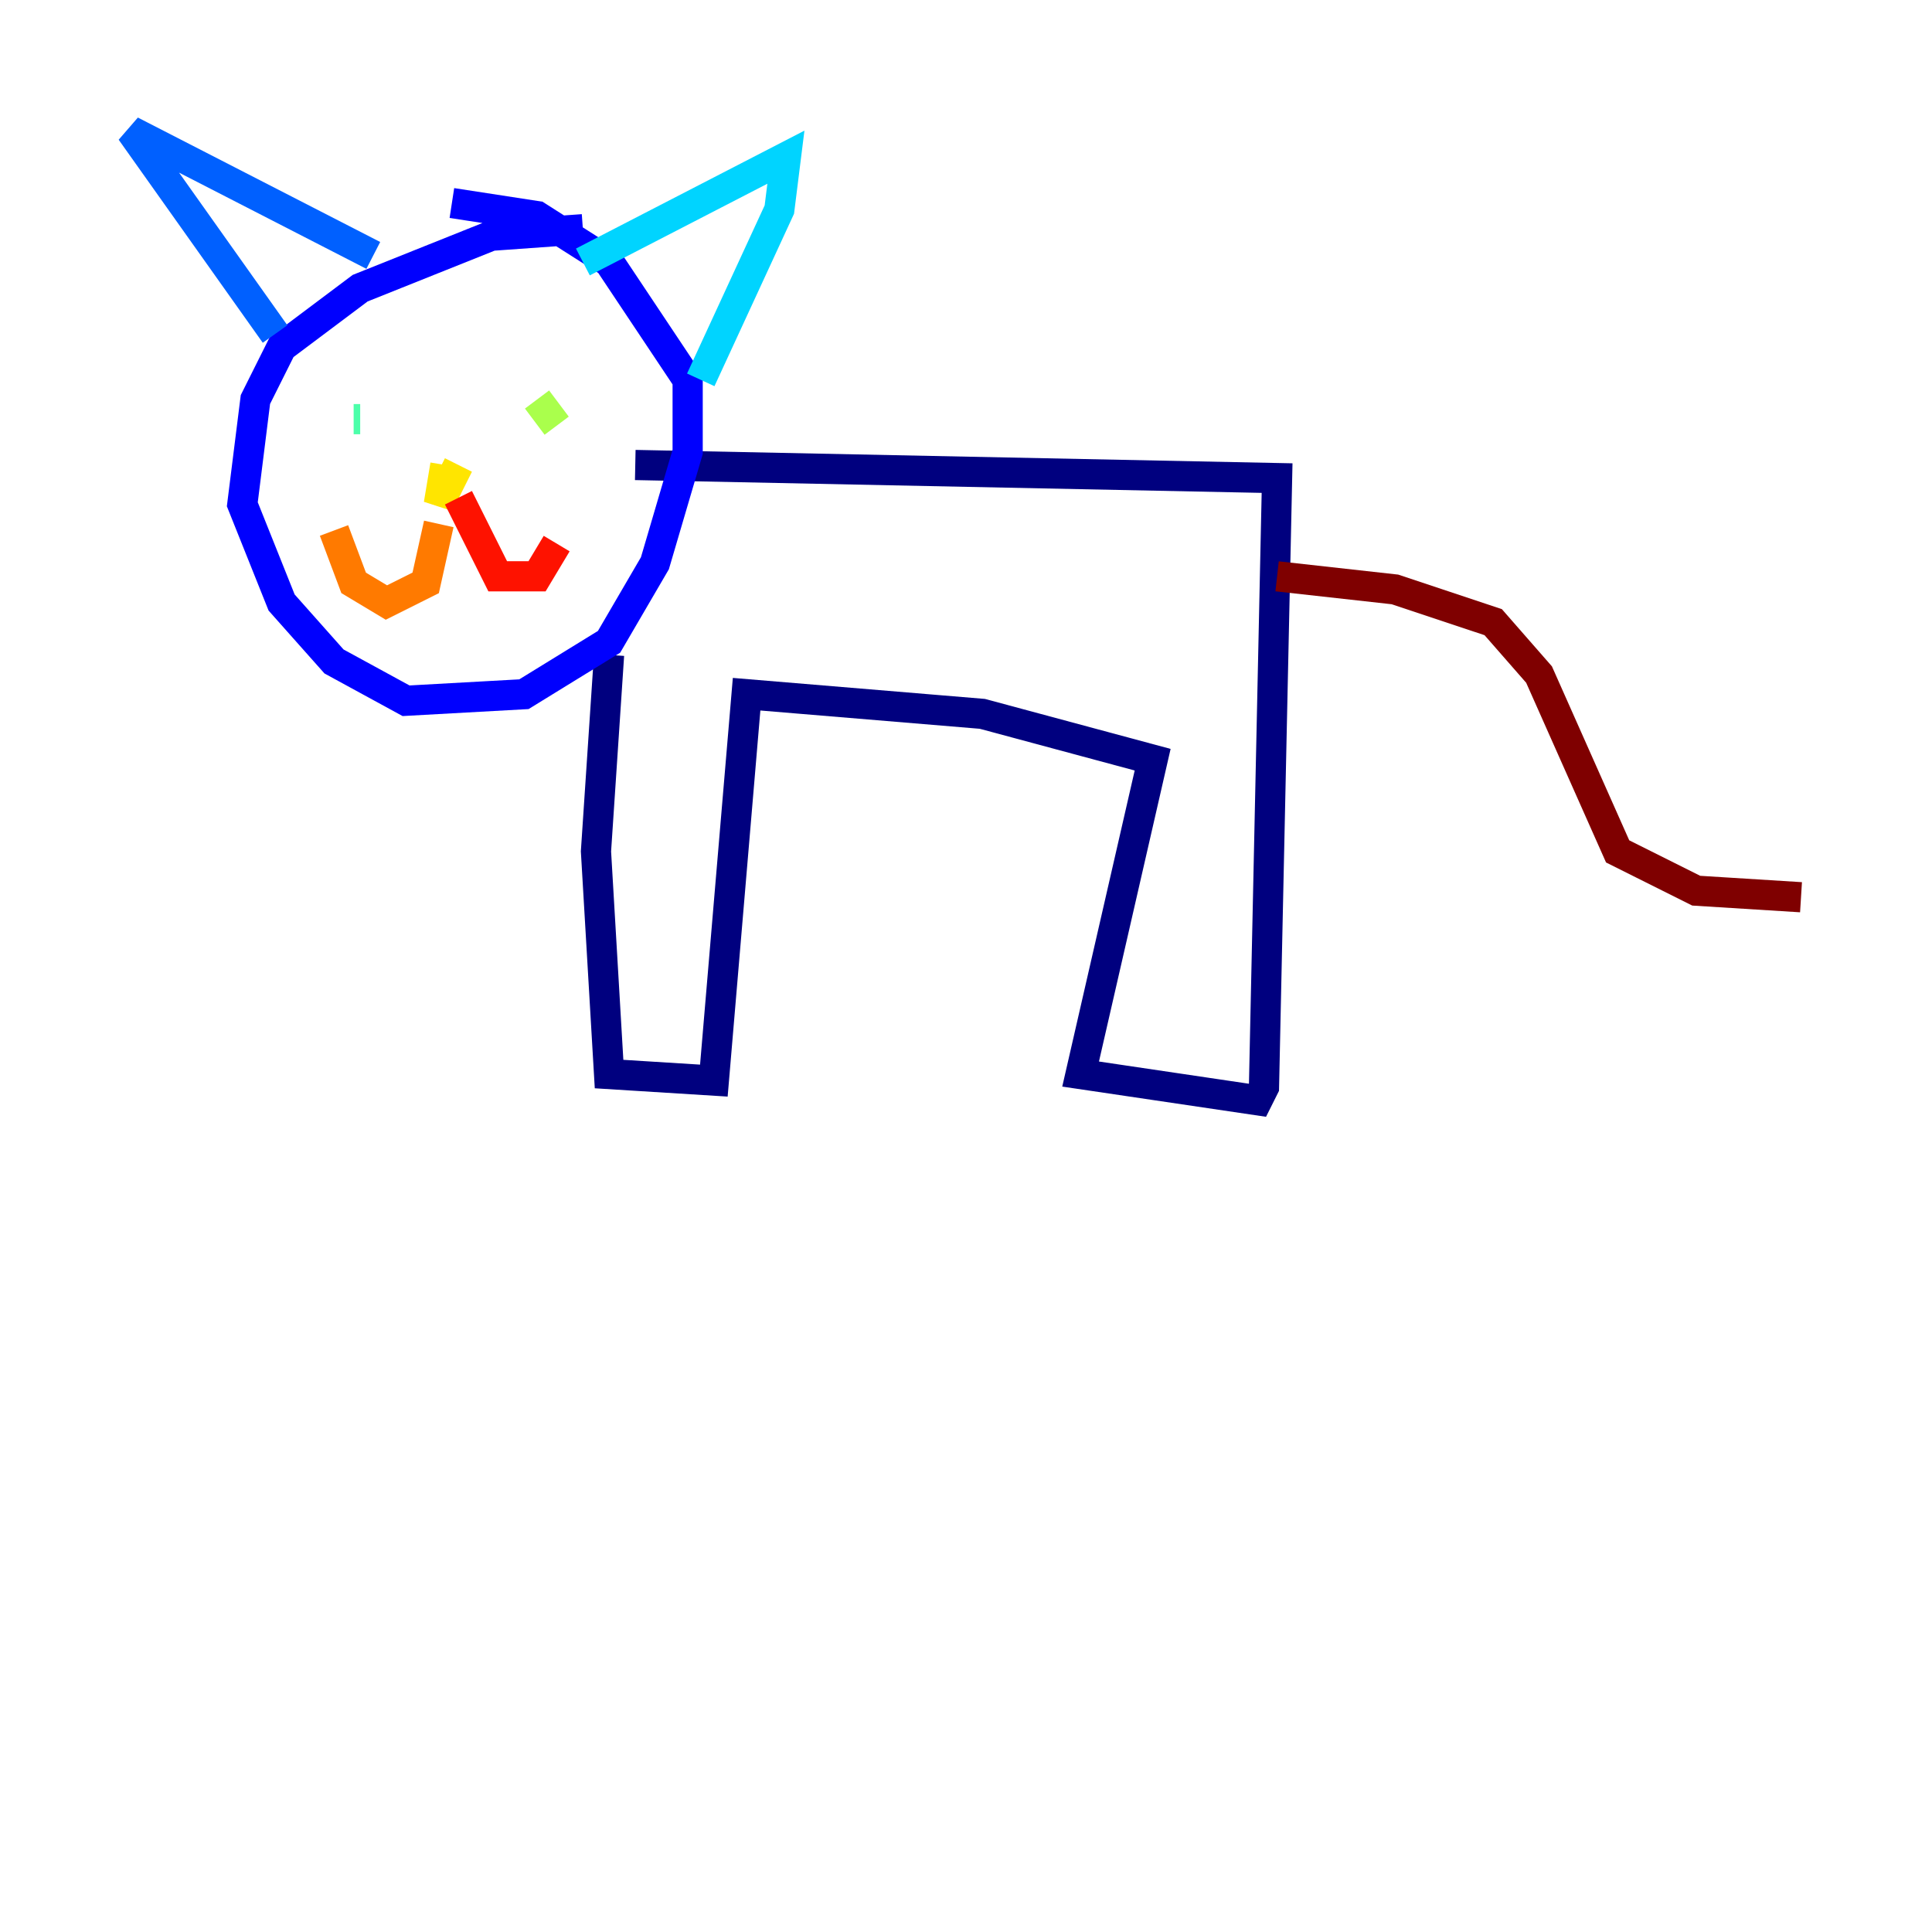<?xml version="1.0" encoding="utf-8" ?>
<svg baseProfile="tiny" height="128" version="1.2" viewBox="0,0,128,128" width="128" xmlns="http://www.w3.org/2000/svg" xmlns:ev="http://www.w3.org/2001/xml-events" xmlns:xlink="http://www.w3.org/1999/xlink"><defs /><polyline fill="none" points="40.352,43.39 39.485,56.407 40.352,71.159 47.295,71.593 49.464,45.993 65.085,47.295 76.366,50.332 71.593,71.159 83.308,72.895 83.742,72.027 84.61,31.675 42.088,30.807" stroke="#00007f" stroke-width="2" /><polyline fill="none" points="38.617,15.186 32.542,15.62 23.864,19.091 18.658,22.997 16.922,26.468 16.054,33.41 18.658,39.919 22.129,43.824 26.902,46.427 34.712,45.993 40.352,42.522 43.39,37.315 45.559,29.939 45.559,25.166 40.352,17.356 35.58,14.319 29.939,13.451" stroke="#0000fe" stroke-width="2" /><polyline fill="none" points="18.224,22.129 8.678,8.678 24.732,16.922" stroke="#0060ff" stroke-width="2" /><polyline fill="none" points="38.617,17.356 52.068,10.414 51.634,13.885 46.427,25.166" stroke="#00d4ff" stroke-width="2" /><polyline fill="none" points="23.43,27.77 23.864,27.77" stroke="#4cffaa" stroke-width="2" /><polyline fill="none" points="35.58,26.468 36.881,28.203" stroke="#aaff4c" stroke-width="2" /><polyline fill="none" points="29.505,30.807 29.071,33.41 30.373,30.807" stroke="#ffe500" stroke-width="2" /><polyline fill="none" points="29.071,34.712 28.203,38.617 25.6,39.919 23.43,38.617 22.129,35.146" stroke="#ff7a00" stroke-width="2" /><polyline fill="none" points="30.373,32.976 32.976,38.183 35.58,38.183 36.881,36.014" stroke="#fe1200" stroke-width="2" /><polyline fill="none" points="84.61,38.183 92.42,39.051 98.929,41.22 101.966,44.691 107.173,56.407 112.38,59.01 119.322,59.444" stroke="#7f0000" stroke-width="2" /></svg>